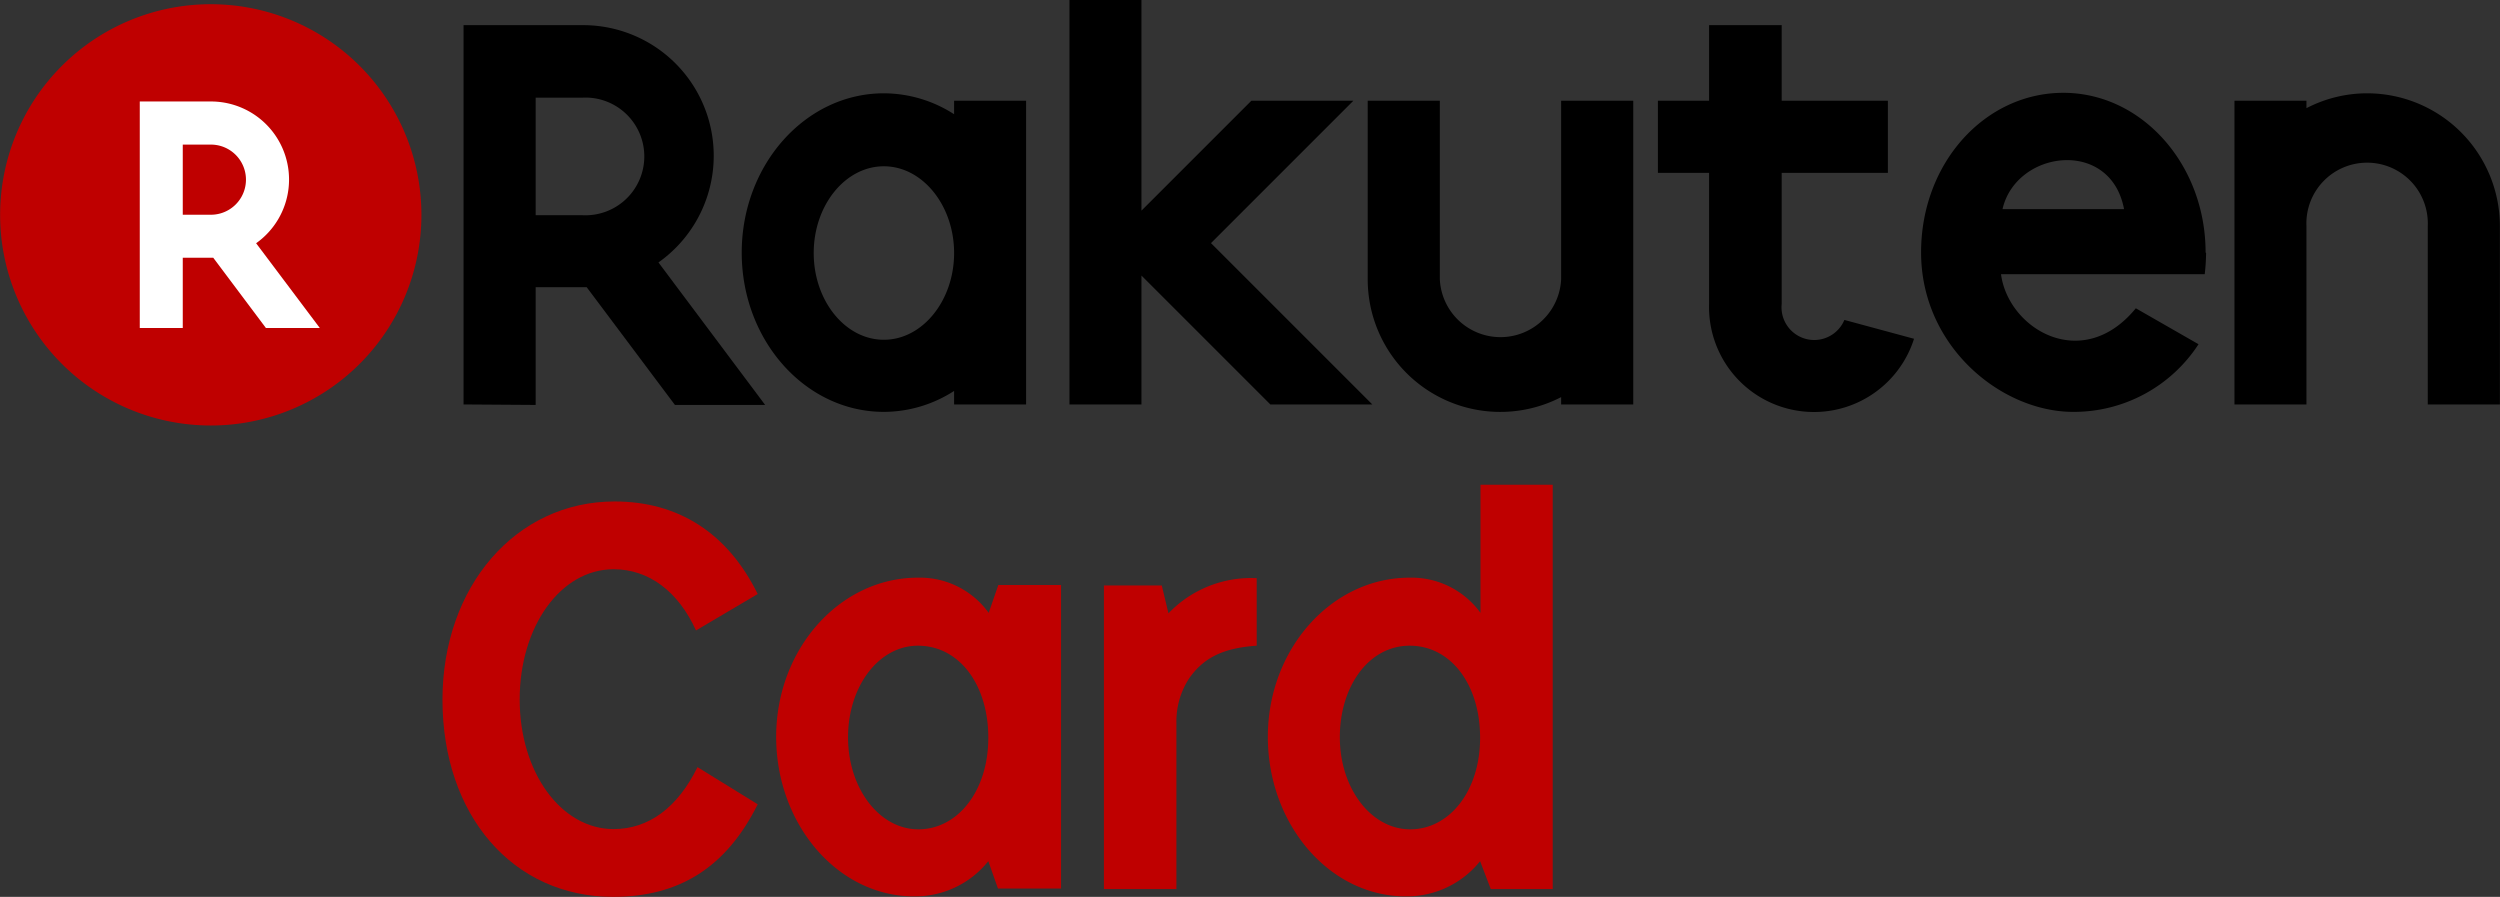 <svg id="レイヤー_1" data-name="レイヤー 1" xmlns="http://www.w3.org/2000/svg" viewBox="0 0 201.76 72.38"><rect x="0" y="0" width="201.76" height="72.38" fill="#333333" stroke="none"/><defs><style>.cls-1{fill:#bf0000;}.cls-2{fill:#fff;}</style></defs><title>logo_vertical</title><g id="Page-1"><g id="logo_vertical" data-name="logo vertical"><path id="Fill-943" class="cls-1" d="M34.08,17.46a17,17,0,1,1-17-17,17,17,0,0,1,17,17" transform="translate(-0.07 -0.12)"/><path id="Fill-945" class="cls-2" d="M14.82,11.79h2.27a2.83,2.83,0,1,1,0,5.66H14.82Zm0,14.8V20.92h2.46l4.25,5.67h4.35l-5.14-6.84A6.3,6.3,0,0,0,17.09,8.31H11.35V26.59Z" transform="translate(-0.07 -0.12)"/><path id="Fill-947" d="M148.92,25.94a2.64,2.64,0,0,1-5.06-1.3V14.07h8.57V8.25h-8.57V2.15H138v6.1h-4.13v5.82H138V24.64a8.47,8.47,0,0,0,16.54,2.82Z" transform="translate(-0.07 -0.12)"/><path id="Fill-949" d="M71.4,27.54c-3.12,0-5.66-3.15-5.66-7s2.54-7,5.66-7,5.67,3.16,5.67,7S74.52,27.54,71.4,27.54ZM77.07,8.25V9.34A10.5,10.5,0,0,0,71.4,7.65c-6.33,0-11.47,5.77-11.47,12.86S65.07,33.36,71.4,33.36a10.5,10.5,0,0,0,5.67-1.69v1.09h5.81V8.25Z" transform="translate(-0.07 -0.12)"/><path id="Fill-951" d="M126.06,8.25v14.4a4.9,4.9,0,0,1-9.79,0V8.25h-5.82v14.4a10.7,10.7,0,0,0,15.61,9.52v.59h5.82V8.25Z" transform="translate(-0.07 -0.12)"/><path id="Fill-953" d="M191.11,7.65a10.63,10.63,0,0,0-4.9,1.2v-.6H180.4V32.76h5.81V18.37a4.9,4.9,0,1,1,9.79,0V32.76h5.82V18.37A10.72,10.72,0,0,0,191.11,7.65" transform="translate(-0.07 -0.12)"/><path id="Fill-955" d="M171.49,17h-9.81c1.09-4.77,8.73-5.76,9.81,0m6.58,3.49c0-7.1-5.15-12.88-11.48-12.88s-11.48,5.66-11.48,12.88c0,7.59,6.47,12.87,12.28,12.87A12,12,0,0,0,177.5,27.9L172.44,25c-4.3,5.25-10.29,1.69-10.88-2.75H178a16.36,16.36,0,0,0,.11-1.71" transform="translate(-0.07 -0.12)"/><polygon id="Fill-957" points="97.73 19.62 109.22 8.13 100.99 8.13 92.12 17 92.12 0 86.31 0 86.31 32.64 92.12 32.64 92.12 22.24 102.52 32.64 110.75 32.64 97.73 19.62"/><path id="Fill-959" d="M43.3,8h3.8a4.75,4.75,0,1,1,0,9.49H43.3Zm0,24.8v-9.5h4.12l7.12,9.5h7.28L53.21,21.3A10.54,10.54,0,0,0,47.1,2.15H37.48V32.76Z" transform="translate(-0.07 -0.12)"/><path id="Fill-961" class="cls-1" d="M56.24,51c-1.43-3.15-3.81-4.94-6.65-4.94-4.28,0-7.58,4.63-7.58,10.51s3.34,10.46,7.58,10.46c2.84,0,5.18-1.75,6.77-5l4.86,3c-2.52,5.06-6.3,7.47-11.67,7.47-8.09,0-13.77-6.58-13.77-15.91,0-9.14,5.92-16,13.89-16,5.17,0,9.14,2.57,11.55,7.47Z" transform="translate(-0.07 -0.12)"/><path id="Fill-963" class="cls-1" d="M68.51,59.62c0,4.13,2.53,7.43,5.68,7.43s5.64-3.07,5.64-7.39-2.37-7.43-5.68-7.43C71,52.23,68.51,55.5,68.51,59.62Zm11.32,10a7.55,7.55,0,0,1-6,2.84c-6.14,0-11.12-5.8-11.12-12.88s5.13-12.84,11.44-12.84a6.84,6.84,0,0,1,5.71,2.84l.78-2.25h5.06v24.5H80.61Z" transform="translate(-0.07 -0.12)"/><path id="Fill-965" class="cls-1" d="M94.37,49.62a9.21,9.21,0,0,1,7.12-2.84v5.45c-2.76.19-4.32,1-5.48,2.68a6.36,6.36,0,0,0-1,3.54V71.87H89.16V47.37h4.67Z" transform="translate(-0.07 -0.12)"/><path id="Fill-967" class="cls-1" d="M108.2,59.62c0,4.13,2.53,7.43,5.68,7.43s5.64-3.07,5.64-7.39-2.38-7.43-5.68-7.43S108.2,55.5,108.2,59.62Zm11.32,10a7.57,7.57,0,0,1-6,2.84c-6.15,0-11.13-5.8-11.13-12.88s5.14-12.84,11.44-12.84a6.87,6.87,0,0,1,5.72,2.84V39.24h5.83V71.87h-5Z" transform="translate(-0.07 -0.12)"/></g></g></svg>